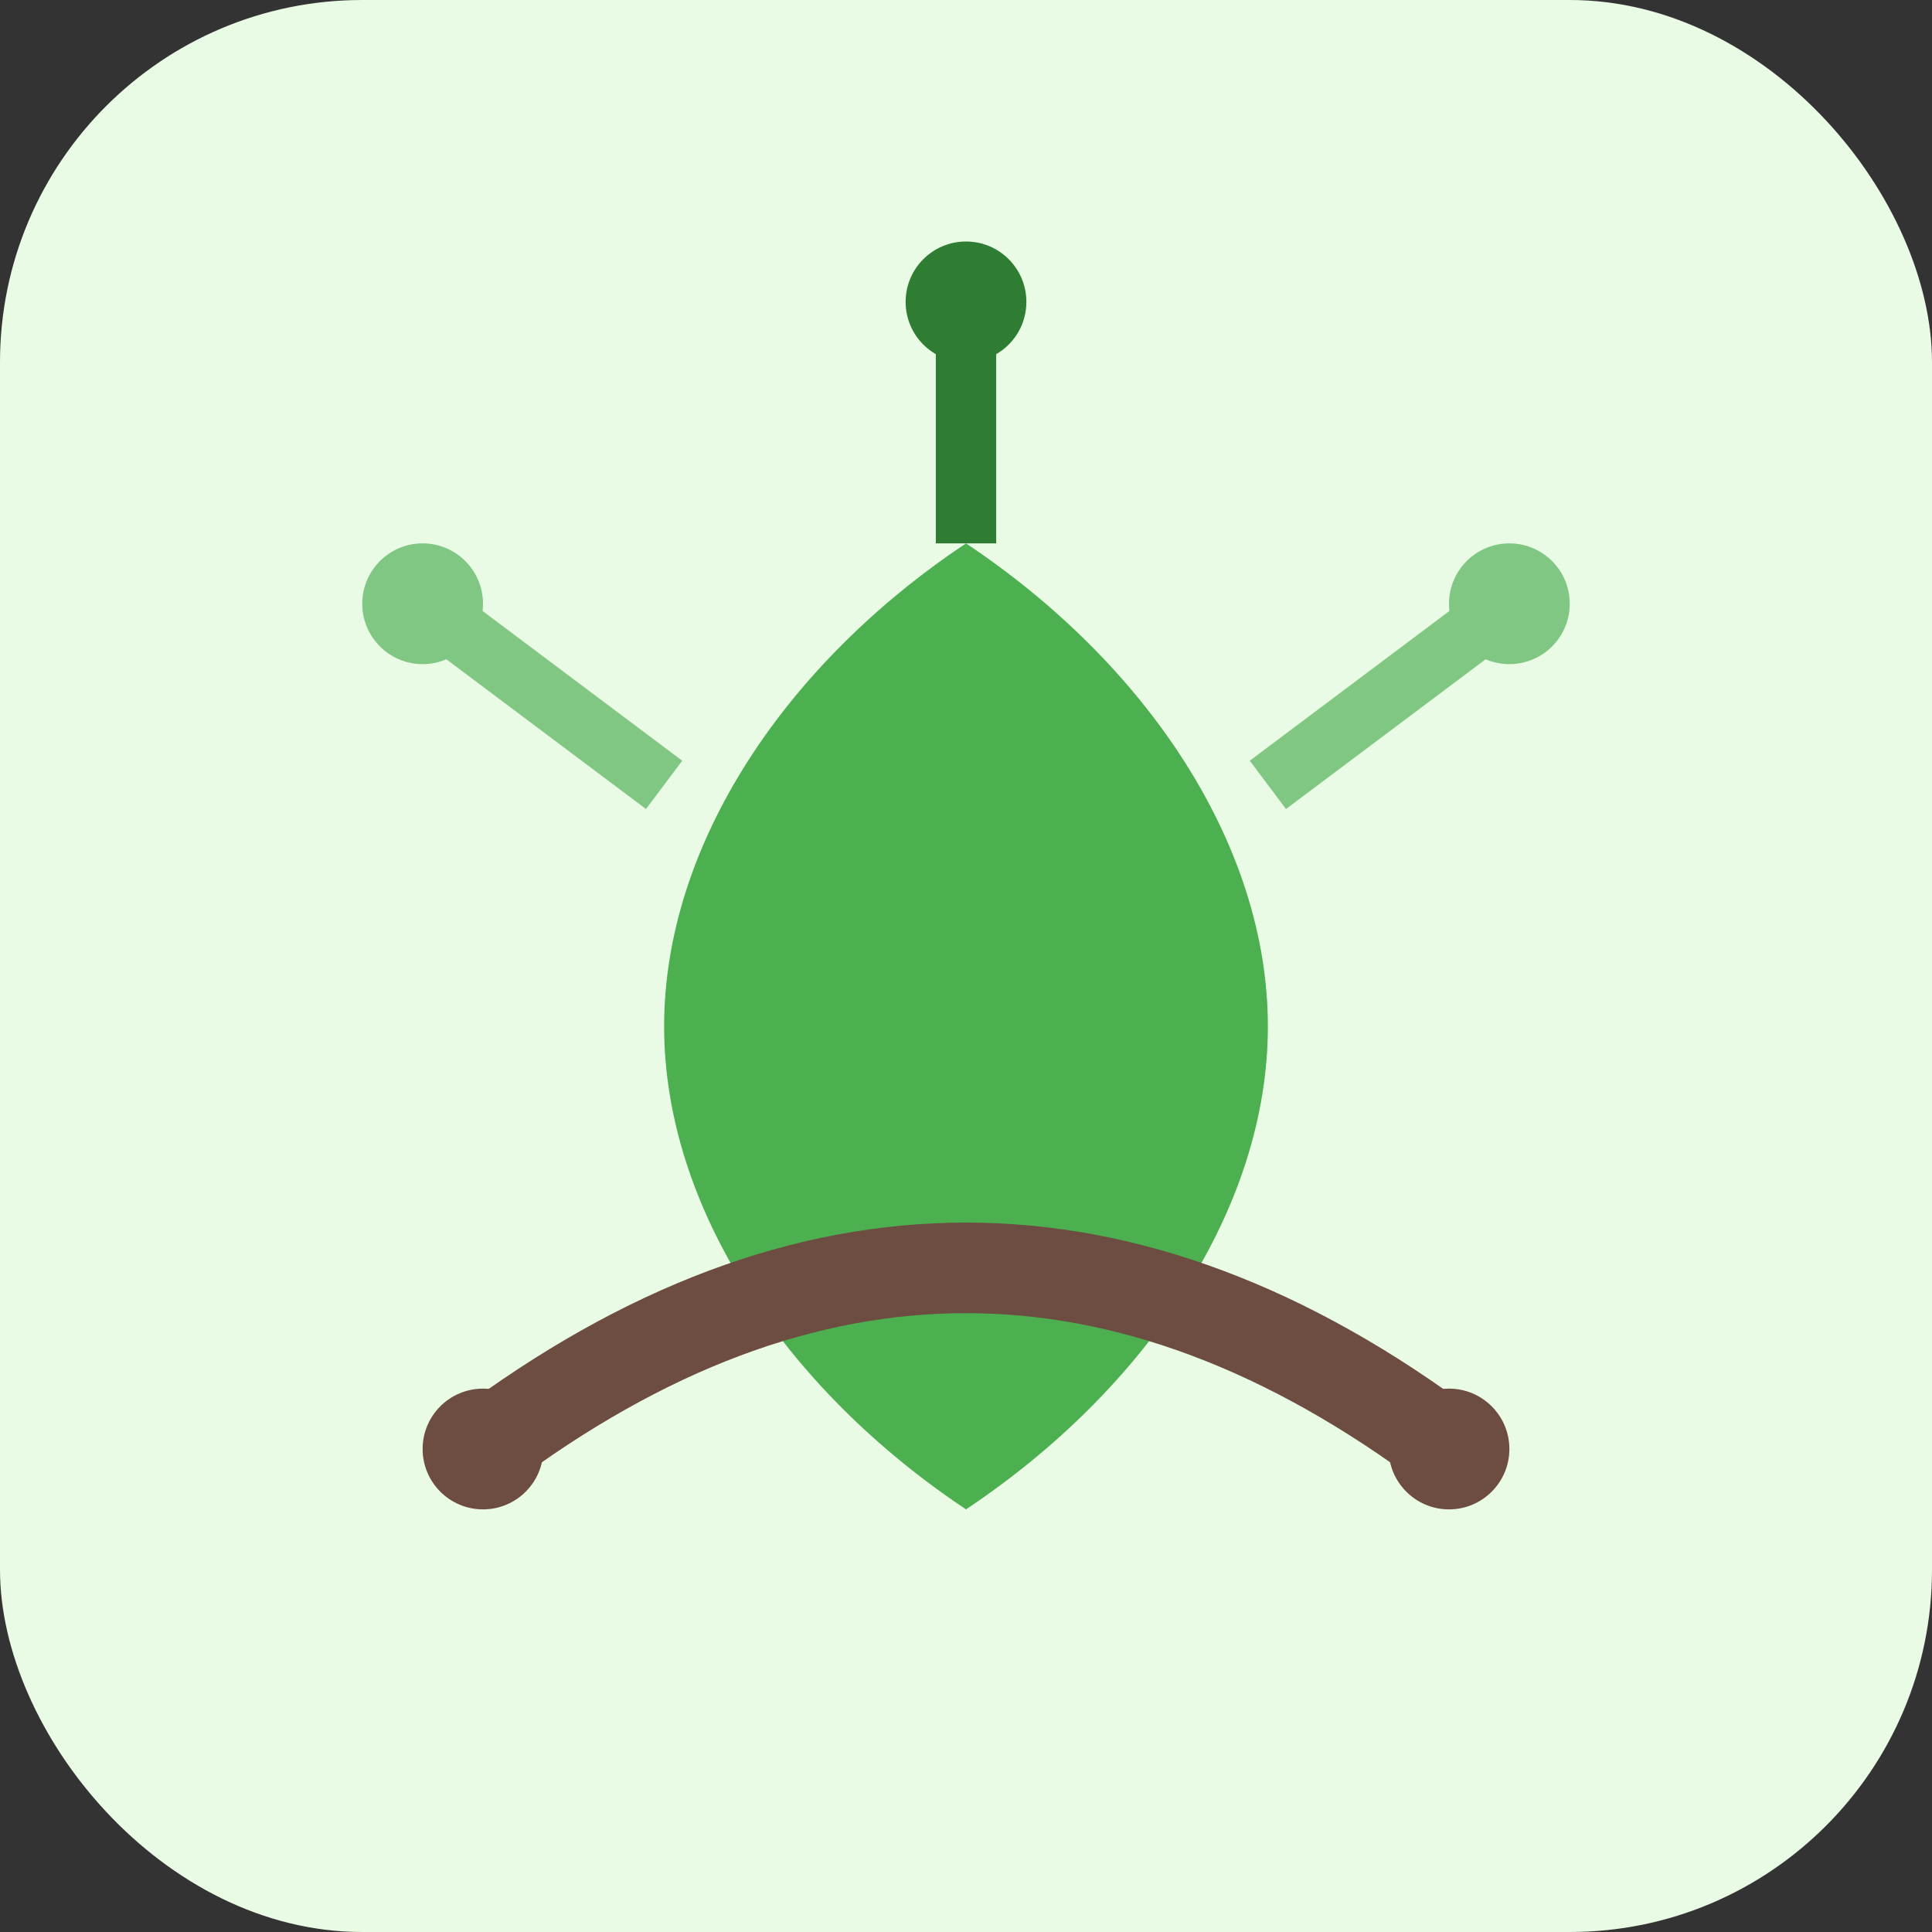 <!-- favicon.svg -->
<svg xmlns="http://www.w3.org/2000/svg" viewBox="0 0 64 64">
  <rect x="0" y="0" width="64" height="64" fill="#333333" stroke="none"/>
  <rect width="64" height="64" rx="12" fill="#eafbe5"/>
  <!-- Leaf (Agriculture) -->
  <path d="M32 18c-6 4-10 10-10 16s4 12 10 16c6-4 10-10 10-16s-4-12-10-16z" fill="#4caf50"/>
  <!-- Circuit/Tech Lines -->
  <line x1="32" y1="18" x2="32" y2="10" stroke="#2e7d32" stroke-width="2"/>
  <circle cx="32" cy="10" r="2" fill="#2e7d32"/>
  <line x1="42" y1="26" x2="50" y2="20" stroke="#81c784" stroke-width="2"/>
  <circle cx="50" cy="20" r="2" fill="#81c784"/>
  <line x1="22" y1="26" x2="14" y2="20" stroke="#81c784" stroke-width="2"/>
  <circle cx="14" cy="20" r="2" fill="#81c784"/>
  <!-- Bridge Symbol -->
  <path d="M16 48 Q32 36 48 48" stroke="#6d4c41" stroke-width="3" fill="none"/>
  <circle cx="16" cy="48" r="2" fill="#6d4c41"/>
  <circle cx="48" cy="48" r="2" fill="#6d4c41"/>
</svg>
